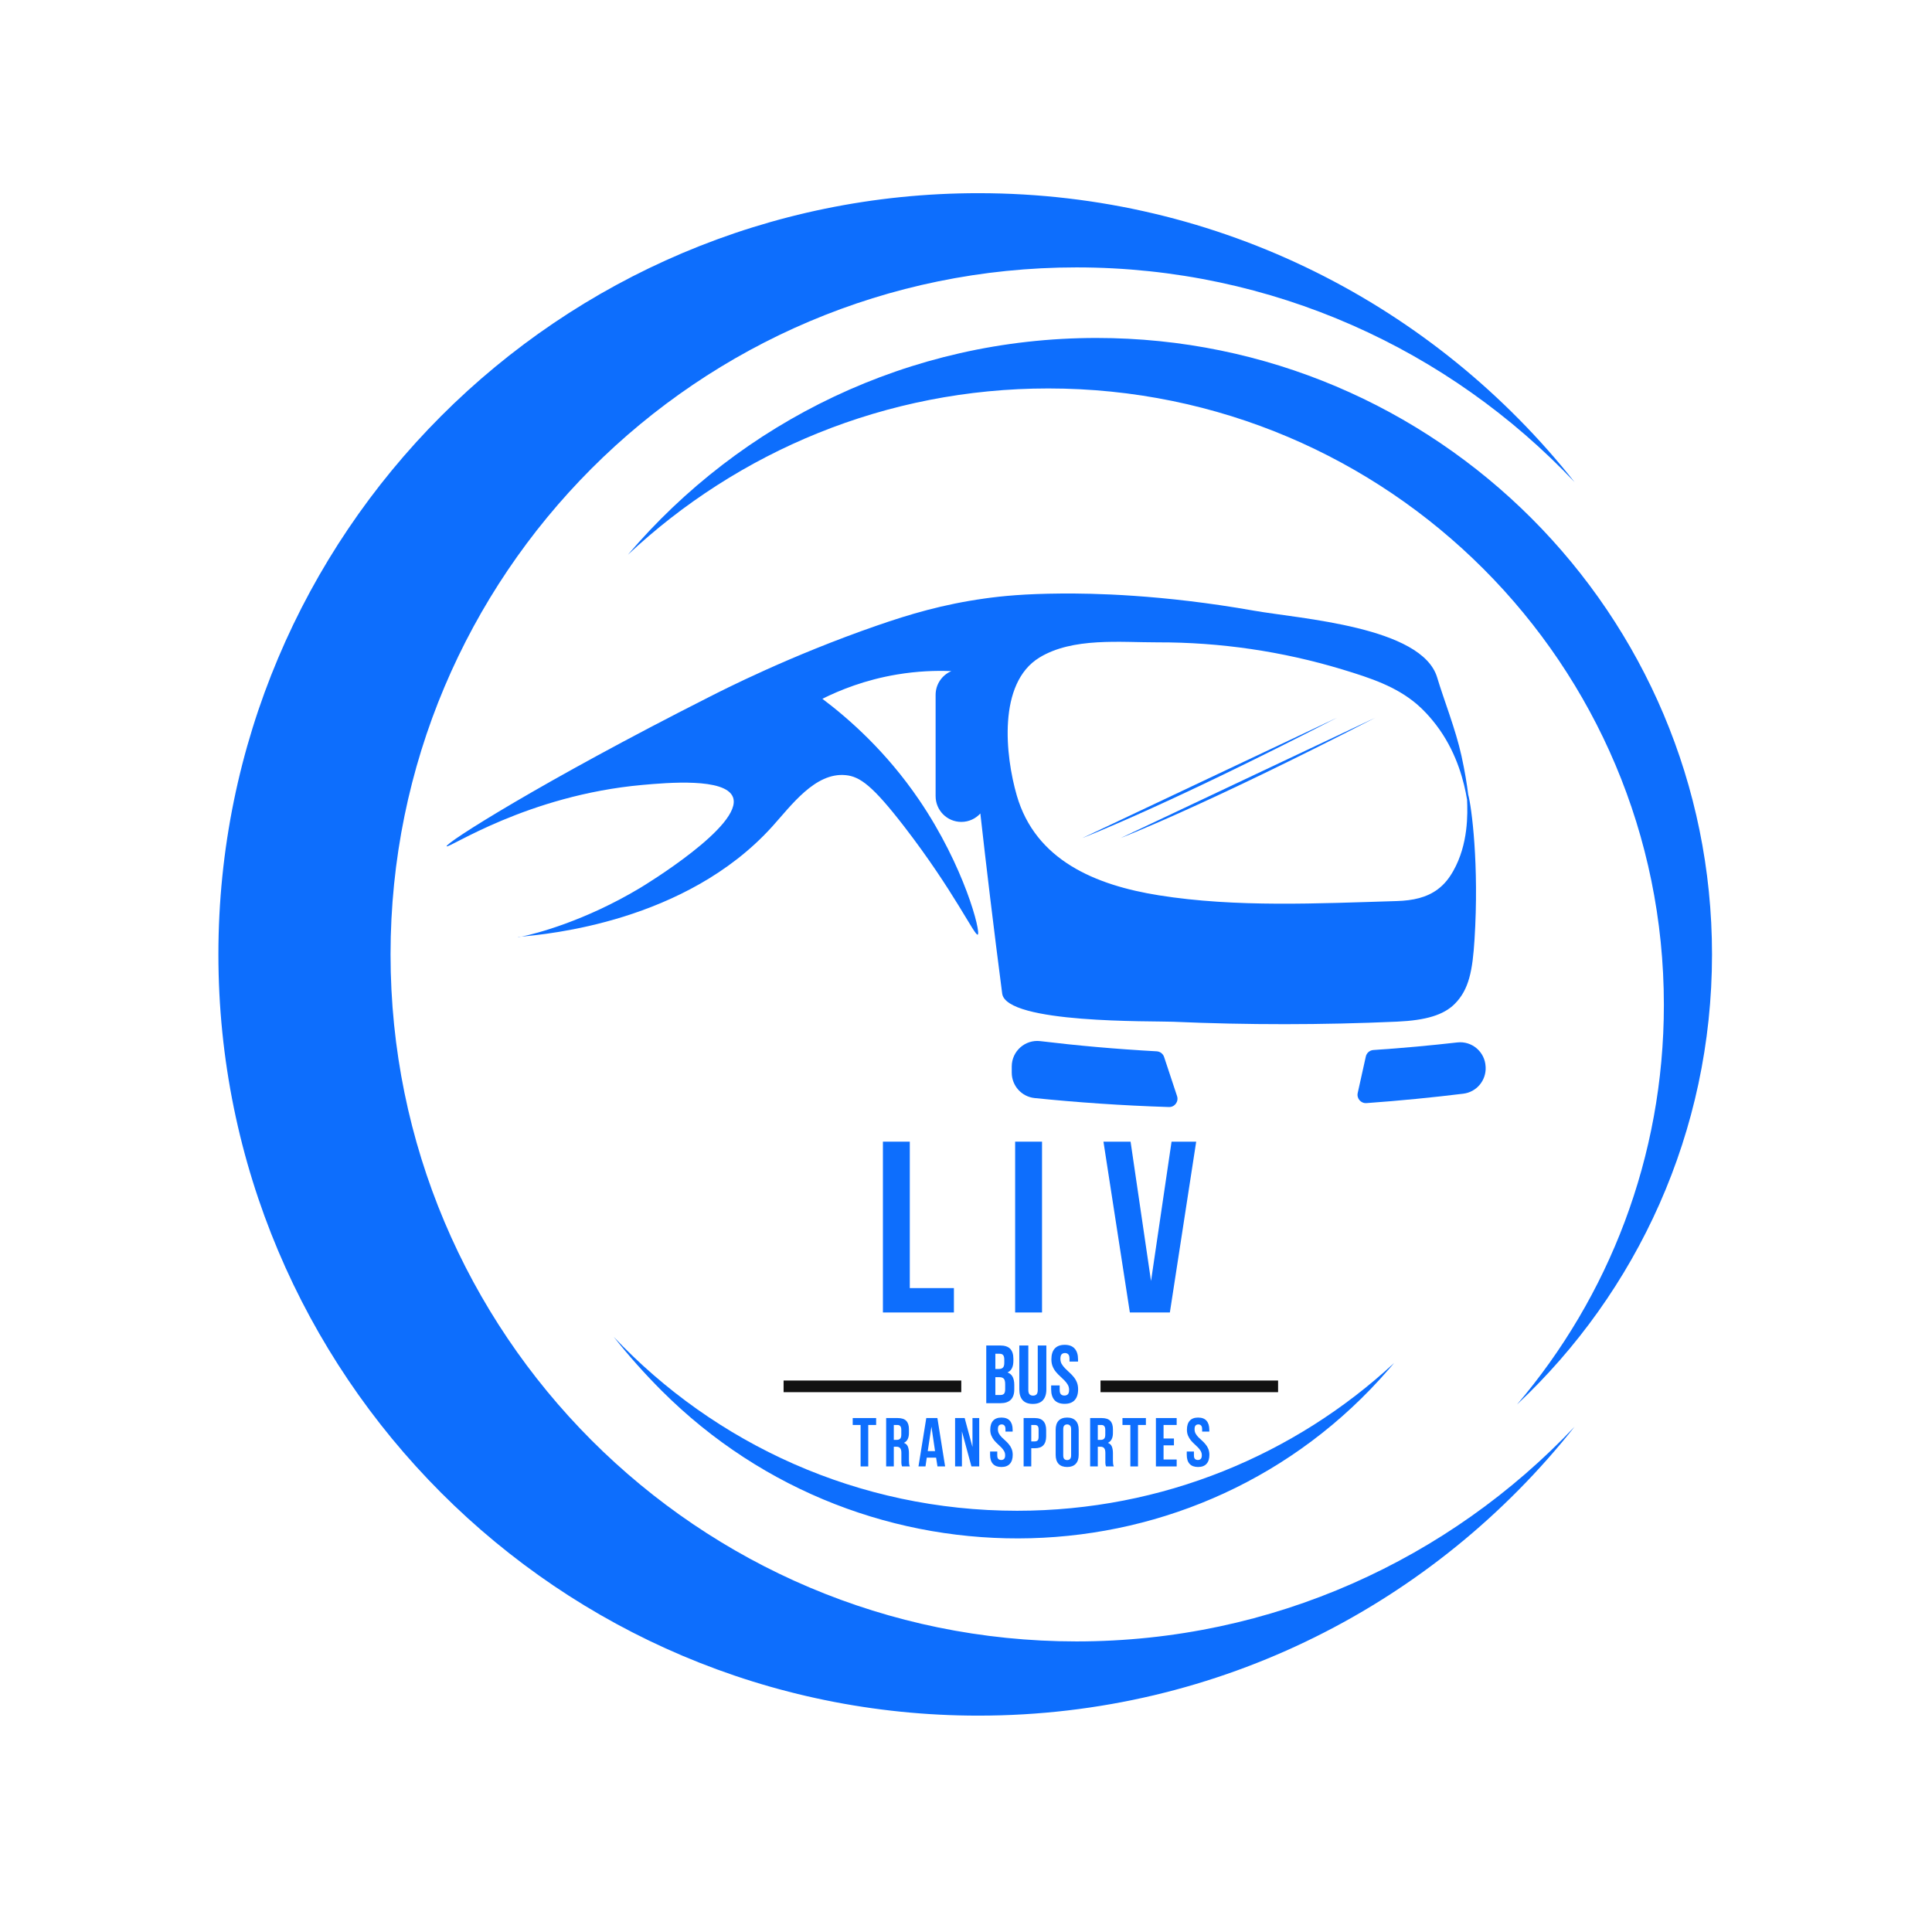<svg xmlns="http://www.w3.org/2000/svg" xmlns:xlink="http://www.w3.org/1999/xlink" width="500" zoomAndPan="magnify" viewBox="0 0 375 375" height="500" preserveAspectRatio="xMidYMid meet" version="1.0"><defs><g/><clipPath id="e587ed1049"><path d="M 42.203 37.5 L 306 37.5 L 306 333 L 42.203 333 Z M 42.203 37.5 " clip-rule="nonzero"/></clipPath><clipPath id="7267bd8281"><path d="M 121 65 L 332.453 65 L 332.453 273 L 121 273 Z M 121 65 " clip-rule="nonzero"/></clipPath><clipPath id="b57c0d117e"><path d="M 86.184 115.156 L 287 115.156 L 287 199 L 86.184 199 Z M 86.184 115.156 " clip-rule="nonzero"/></clipPath><clipPath id="6e80595ceb"><path d="M 196 202 L 229 202 L 229 214.906 L 196 214.906 Z M 196 202 " clip-rule="nonzero"/></clipPath><clipPath id="a2050d4035"><path d="M 263 202 L 288.684 202 L 288.684 214.906 L 263 214.906 Z M 263 202 " clip-rule="nonzero"/></clipPath><clipPath id="1db27f4631"><path d="M 213.609 267.957 L 248.098 267.957 L 248.098 270.223 L 213.609 270.223 Z M 152.094 267.957 L 186.582 267.957 L 186.582 270.223 L 152.094 270.223 Z M 152.094 267.957 " clip-rule="nonzero"/></clipPath></defs><g clip-path="url(#e587ed1049)"><path fill="#0d6efd" d="M 208.941 318.598 C 135.41 318.598 75.805 258.895 75.805 185.25 C 75.805 111.605 135.41 51.902 208.941 51.902 C 247.02 51.902 281.355 67.914 305.621 93.574 C 278.598 59.414 236.812 37.496 189.918 37.496 C 108.445 37.496 42.391 103.648 42.391 185.25 C 42.391 266.852 108.445 333.004 189.918 333.004 C 236.812 333.004 278.598 311.086 305.621 276.926 C 281.355 302.586 247.02 318.598 208.941 318.598 " fill-opacity="1" fill-rule="nonzero"/></g><path fill="#0d6efd" d="M 270.594 264.559 C 251.371 282.352 225.668 293.238 197.422 293.238 C 166.59 293.238 138.781 280.27 119.129 259.492 C 122.031 263.16 125.141 266.652 128.441 269.949 C 168.035 309.52 232.914 308.09 269.562 265.766 C 269.906 265.363 270.254 264.961 270.594 264.559 " fill-opacity="1" fill-rule="nonzero"/><g clip-path="url(#7267bd8281)"><path fill="#0d6efd" d="M 212.828 65.598 C 176.398 65.598 143.785 81.922 121.871 107.676 C 143.227 87.656 171.926 75.398 203.48 75.398 C 269.465 75.398 322.957 128.969 322.957 195.055 C 322.957 224.652 312.223 251.73 294.449 272.617 C 317.742 250.785 332.301 219.723 332.301 185.25 C 332.301 119.164 278.812 65.598 212.828 65.598 " fill-opacity="1" fill-rule="nonzero"/></g><g clip-path="url(#b57c0d117e)"><path fill="#0d6efd" d="M 224.902 173.773 C 212.637 171.812 200.98 166.984 197.348 154.371 C 195.137 146.707 193.605 132.621 201.742 127.637 C 208.215 123.676 217.477 124.695 224.707 124.68 C 236.809 124.648 248.914 126.422 260.5 129.926 C 266.25 131.668 270.941 133.262 274.934 136.617 C 275.781 137.328 277.605 139.035 279.414 141.609 C 282.852 146.508 284.191 151.777 284.758 155.219 C 284.871 157.898 285.031 163.863 282.062 169.078 C 281.301 170.418 280.387 171.633 279.047 172.625 C 276.902 174.219 274.238 174.801 271.121 174.895 C 255.992 175.348 239.891 176.172 224.902 173.773 Z M 282.34 194.875 C 285.172 192.059 285.824 188.293 286.203 182.371 C 287.121 167.891 285.629 156.531 284.977 154.219 C 284.734 152.23 284.328 149.691 283.672 146.711 C 282.535 141.539 280.238 135.805 278.957 131.512 C 276.016 121.629 252.383 120.113 243.449 118.539 C 225.395 115.352 211.898 115.156 205.922 115.203 C 198.84 115.258 194.465 115.699 191.199 116.156 C 182.949 117.305 176.461 119.262 170.297 121.395 C 153.367 127.25 140.281 133.949 137.672 135.273 C 105.074 151.77 86.367 163.68 86.691 164.266 C 86.988 164.801 102.32 154.359 124.695 152.355 C 129.48 151.93 140.824 150.914 142.27 154.738 C 144.32 160.172 125.078 171.848 124.219 172.363 C 113.527 178.773 103.902 181.277 101.215 181.793 C 106.027 181.336 133.066 179.027 149.871 160.453 C 153.582 156.352 158.207 149.895 164.121 150.453 C 166.918 150.715 169.379 152.496 175.523 160.453 C 185.102 172.867 189.176 181.684 189.773 181.414 C 190.465 181.098 187.211 168.188 178.371 155.215 C 172.016 145.887 164.852 139.578 159.625 135.637 C 163.004 133.949 167.91 131.957 174.098 130.922 C 178.082 130.254 181.668 130.137 184.66 130.262 C 182.863 131.02 181.602 132.797 181.602 134.875 L 181.602 154.531 C 181.602 157.293 183.836 159.531 186.59 159.531 C 188.055 159.531 189.371 158.898 190.285 157.895 C 190.895 163.348 191.531 168.797 192.188 174.242 C 192.938 180.445 193.715 186.648 194.523 192.844 C 195.281 198.723 223.727 198.148 227.664 198.32 C 242.152 198.957 256.672 198.949 271.16 198.301 C 276.809 198.047 280.207 196.996 282.34 194.875 " fill-opacity="1" fill-rule="nonzero"/></g><path fill="#0d6efd" d="M 100.469 181.891 C 100.477 181.91 100.734 181.883 101.215 181.793 C 100.723 181.84 100.461 181.867 100.469 181.891 " fill-opacity="1" fill-rule="nonzero"/><g clip-path="url(#6e80595ceb)"><path fill="#0d6efd" d="M 225.953 205.164 C 225.746 204.531 225.172 204.098 224.512 204.059 C 216.539 203.621 208.996 202.938 201.922 202.082 C 198.977 201.73 196.379 204.031 196.379 207.008 L 196.379 208.195 C 196.379 210.742 198.297 212.875 200.82 213.133 C 208.926 213.961 217.637 214.582 226.883 214.875 C 228.004 214.914 228.82 213.82 228.465 212.75 L 225.953 205.164 " fill-opacity="1" fill-rule="nonzero"/></g><g clip-path="url(#a2050d4035)"><path fill="#0d6efd" d="M 288.363 207.125 C 288.359 207.094 288.359 207.059 288.355 207.027 C 288.223 204.164 285.699 202.008 282.859 202.336 C 277.688 202.926 272.25 203.43 266.574 203.809 C 265.859 203.855 265.262 204.367 265.105 205.07 L 263.531 212.148 C 263.297 213.203 264.145 214.188 265.223 214.113 C 271.797 213.641 278.074 213.016 284.023 212.285 C 286.598 211.973 288.484 209.719 288.363 207.125 " fill-opacity="1" fill-rule="nonzero"/></g><path fill="#0d6efd" d="M 266.926 139.316 L 217.523 162.656 C 217.523 162.656 233.672 156.465 266.926 139.316 " fill-opacity="1" fill-rule="nonzero"/><path fill="#0d6efd" d="M 210.094 162.656 C 210.094 162.656 226.242 156.465 259.496 139.316 L 210.094 162.656 " fill-opacity="1" fill-rule="nonzero"/><g fill="#0d6efd" fill-opacity="1"><g transform="translate(165.37, 284.634)"><g><path d="M 0.141 -9.391 L 4.688 -9.391 L 4.688 -8.047 L 3.156 -8.047 L 3.156 0 L 1.672 0 L 1.672 -8.047 L 0.141 -8.047 Z M 0.141 -9.391 "/></g></g></g><g fill="#0d6efd" fill-opacity="1"><g transform="translate(171.471, 284.634)"><g><path d="M 3.625 0 C 3.602 -0.062 3.582 -0.117 3.562 -0.172 C 3.551 -0.223 3.535 -0.289 3.516 -0.375 C 3.504 -0.457 3.492 -0.562 3.484 -0.688 C 3.484 -0.812 3.484 -0.969 3.484 -1.156 L 3.484 -2.625 C 3.484 -3.062 3.406 -3.367 3.25 -3.547 C 3.102 -3.734 2.859 -3.828 2.516 -3.828 L 2.016 -3.828 L 2.016 0 L 0.531 0 L 0.531 -9.391 L 2.766 -9.391 C 3.535 -9.391 4.094 -9.207 4.438 -8.844 C 4.781 -8.488 4.953 -7.945 4.953 -7.219 L 4.953 -6.484 C 4.953 -5.523 4.629 -4.891 3.984 -4.578 C 4.359 -4.43 4.613 -4.188 4.75 -3.844 C 4.883 -3.5 4.953 -3.082 4.953 -2.594 L 4.953 -1.141 C 4.953 -0.91 4.961 -0.707 4.984 -0.531 C 5.004 -0.352 5.051 -0.176 5.125 0 Z M 2.016 -8.047 L 2.016 -5.156 L 2.594 -5.156 C 2.863 -5.156 3.078 -5.227 3.234 -5.375 C 3.391 -5.52 3.469 -5.781 3.469 -6.156 L 3.469 -7.078 C 3.469 -7.422 3.406 -7.664 3.281 -7.812 C 3.164 -7.969 2.977 -8.047 2.719 -8.047 Z M 2.016 -8.047 "/></g></g></g><g fill="#0d6efd" fill-opacity="1"><g transform="translate(178.135, 284.634)"><g><path d="M 5.312 0 L 3.828 0 L 3.562 -1.703 L 1.75 -1.703 L 1.5 0 L 0.141 0 L 1.656 -9.391 L 3.812 -9.391 Z M 1.938 -2.969 L 3.359 -2.969 L 2.656 -7.719 Z M 1.938 -2.969 "/></g></g></g><g fill="#0d6efd" fill-opacity="1"><g transform="translate(184.866, 284.634)"><g><path d="M 1.844 -6.797 L 1.844 0 L 0.516 0 L 0.516 -9.391 L 2.375 -9.391 L 3.891 -3.766 L 3.891 -9.391 L 5.203 -9.391 L 5.203 0 L 3.688 0 Z M 1.844 -6.797 "/></g></g></g><g fill="#0d6efd" fill-opacity="1"><g transform="translate(191.865, 284.634)"><g><path d="M 0.344 -7.125 C 0.344 -7.883 0.523 -8.469 0.891 -8.875 C 1.254 -9.281 1.797 -9.484 2.516 -9.484 C 3.242 -9.484 3.785 -9.281 4.141 -8.875 C 4.504 -8.469 4.688 -7.883 4.688 -7.125 L 4.688 -6.766 L 3.297 -6.766 L 3.297 -7.219 C 3.297 -7.562 3.227 -7.801 3.094 -7.938 C 2.969 -8.082 2.789 -8.156 2.562 -8.156 C 2.332 -8.156 2.148 -8.082 2.016 -7.938 C 1.891 -7.801 1.828 -7.562 1.828 -7.219 C 1.828 -6.906 1.895 -6.625 2.031 -6.375 C 2.176 -6.125 2.352 -5.891 2.562 -5.672 C 2.781 -5.453 3.016 -5.234 3.266 -5.016 C 3.516 -4.797 3.742 -4.555 3.953 -4.297 C 4.172 -4.047 4.348 -3.754 4.484 -3.422 C 4.629 -3.086 4.703 -2.695 4.703 -2.25 C 4.703 -1.488 4.516 -0.906 4.141 -0.5 C 3.773 -0.094 3.227 0.109 2.5 0.109 C 1.781 0.109 1.234 -0.094 0.859 -0.5 C 0.492 -0.906 0.312 -1.488 0.312 -2.25 L 0.312 -2.891 L 1.703 -2.891 L 1.703 -2.156 C 1.703 -1.82 1.77 -1.586 1.906 -1.453 C 2.051 -1.316 2.238 -1.25 2.469 -1.25 C 2.695 -1.25 2.879 -1.316 3.016 -1.453 C 3.16 -1.586 3.234 -1.82 3.234 -2.156 C 3.234 -2.477 3.16 -2.758 3.016 -3 C 2.867 -3.25 2.688 -3.484 2.469 -3.703 C 2.258 -3.922 2.031 -4.141 1.781 -4.359 C 1.539 -4.578 1.312 -4.816 1.094 -5.078 C 0.883 -5.336 0.707 -5.633 0.562 -5.969 C 0.414 -6.301 0.344 -6.688 0.344 -7.125 Z M 0.344 -7.125 "/></g></g></g><g fill="#0d6efd" fill-opacity="1"><g transform="translate(198.153, 284.634)"><g><path d="M 2.703 -9.391 C 3.453 -9.391 4.004 -9.191 4.359 -8.797 C 4.723 -8.398 4.906 -7.82 4.906 -7.062 L 4.906 -5.844 C 4.906 -5.082 4.723 -4.504 4.359 -4.109 C 4.004 -3.723 3.453 -3.531 2.703 -3.531 L 2.016 -3.531 L 2.016 0 L 0.531 0 L 0.531 -9.391 Z M 2.016 -8.047 L 2.016 -4.859 L 2.703 -4.859 C 2.941 -4.859 3.125 -4.922 3.25 -5.047 C 3.375 -5.172 3.438 -5.406 3.438 -5.75 L 3.438 -7.156 C 3.438 -7.5 3.375 -7.734 3.25 -7.859 C 3.125 -7.984 2.941 -8.047 2.703 -8.047 Z M 2.016 -8.047 "/></g></g></g><g fill="#0d6efd" fill-opacity="1"><g transform="translate(204.482, 284.634)"><g><path d="M 1.891 -2.156 C 1.891 -1.82 1.957 -1.582 2.094 -1.438 C 2.238 -1.301 2.426 -1.234 2.656 -1.234 C 2.883 -1.234 3.066 -1.301 3.203 -1.438 C 3.348 -1.582 3.422 -1.82 3.422 -2.156 L 3.422 -7.219 C 3.422 -7.562 3.348 -7.801 3.203 -7.938 C 3.066 -8.082 2.883 -8.156 2.656 -8.156 C 2.426 -8.156 2.238 -8.082 2.094 -7.938 C 1.957 -7.801 1.891 -7.562 1.891 -7.219 Z M 0.422 -7.125 C 0.422 -7.883 0.609 -8.469 0.984 -8.875 C 1.367 -9.281 1.926 -9.484 2.656 -9.484 C 3.375 -9.484 3.926 -9.281 4.312 -8.875 C 4.695 -8.469 4.891 -7.883 4.891 -7.125 L 4.891 -2.25 C 4.891 -1.488 4.695 -0.906 4.312 -0.5 C 3.926 -0.094 3.375 0.109 2.656 0.109 C 1.926 0.109 1.367 -0.094 0.984 -0.5 C 0.609 -0.906 0.422 -1.488 0.422 -2.25 Z M 0.422 -7.125 "/></g></g></g><g fill="#0d6efd" fill-opacity="1"><g transform="translate(211.065, 284.634)"><g><path d="M 3.625 0 C 3.602 -0.062 3.582 -0.117 3.562 -0.172 C 3.551 -0.223 3.535 -0.289 3.516 -0.375 C 3.504 -0.457 3.492 -0.562 3.484 -0.688 C 3.484 -0.812 3.484 -0.969 3.484 -1.156 L 3.484 -2.625 C 3.484 -3.062 3.406 -3.367 3.25 -3.547 C 3.102 -3.734 2.859 -3.828 2.516 -3.828 L 2.016 -3.828 L 2.016 0 L 0.531 0 L 0.531 -9.391 L 2.766 -9.391 C 3.535 -9.391 4.094 -9.207 4.438 -8.844 C 4.781 -8.488 4.953 -7.945 4.953 -7.219 L 4.953 -6.484 C 4.953 -5.523 4.629 -4.891 3.984 -4.578 C 4.359 -4.43 4.613 -4.188 4.75 -3.844 C 4.883 -3.5 4.953 -3.082 4.953 -2.594 L 4.953 -1.141 C 4.953 -0.91 4.961 -0.707 4.984 -0.531 C 5.004 -0.352 5.051 -0.176 5.125 0 Z M 2.016 -8.047 L 2.016 -5.156 L 2.594 -5.156 C 2.863 -5.156 3.078 -5.227 3.234 -5.375 C 3.391 -5.52 3.469 -5.781 3.469 -6.156 L 3.469 -7.078 C 3.469 -7.422 3.406 -7.664 3.281 -7.812 C 3.164 -7.969 2.977 -8.047 2.719 -8.047 Z M 2.016 -8.047 "/></g></g></g><g fill="#0d6efd" fill-opacity="1"><g transform="translate(217.729, 284.634)"><g><path d="M 0.141 -9.391 L 4.688 -9.391 L 4.688 -8.047 L 3.156 -8.047 L 3.156 0 L 1.672 0 L 1.672 -8.047 L 0.141 -8.047 Z M 0.141 -9.391 "/></g></g></g><g fill="#0d6efd" fill-opacity="1"><g transform="translate(223.83, 284.634)"><g><path d="M 2.016 -5.422 L 4.031 -5.422 L 4.031 -4.094 L 2.016 -4.094 L 2.016 -1.344 L 4.562 -1.344 L 4.562 0 L 0.531 0 L 0.531 -9.391 L 4.562 -9.391 L 4.562 -8.047 L 2.016 -8.047 Z M 2.016 -5.422 "/></g></g></g><g fill="#0d6efd" fill-opacity="1"><g transform="translate(230.038, 284.634)"><g><path d="M 0.344 -7.125 C 0.344 -7.883 0.523 -8.469 0.891 -8.875 C 1.254 -9.281 1.797 -9.484 2.516 -9.484 C 3.242 -9.484 3.785 -9.281 4.141 -8.875 C 4.504 -8.469 4.688 -7.883 4.688 -7.125 L 4.688 -6.766 L 3.297 -6.766 L 3.297 -7.219 C 3.297 -7.562 3.227 -7.801 3.094 -7.938 C 2.969 -8.082 2.789 -8.156 2.562 -8.156 C 2.332 -8.156 2.148 -8.082 2.016 -7.938 C 1.891 -7.801 1.828 -7.562 1.828 -7.219 C 1.828 -6.906 1.895 -6.625 2.031 -6.375 C 2.176 -6.125 2.352 -5.891 2.562 -5.672 C 2.781 -5.453 3.016 -5.234 3.266 -5.016 C 3.516 -4.797 3.742 -4.555 3.953 -4.297 C 4.172 -4.047 4.348 -3.754 4.484 -3.422 C 4.629 -3.086 4.703 -2.695 4.703 -2.25 C 4.703 -1.488 4.516 -0.906 4.141 -0.5 C 3.773 -0.094 3.227 0.109 2.5 0.109 C 1.781 0.109 1.234 -0.094 0.859 -0.5 C 0.492 -0.906 0.312 -1.488 0.312 -2.25 L 0.312 -2.891 L 1.703 -2.891 L 1.703 -2.156 C 1.703 -1.82 1.77 -1.586 1.906 -1.453 C 2.051 -1.316 2.238 -1.25 2.469 -1.25 C 2.695 -1.25 2.879 -1.316 3.016 -1.453 C 3.16 -1.586 3.234 -1.82 3.234 -2.156 C 3.234 -2.477 3.16 -2.758 3.016 -3 C 2.867 -3.25 2.688 -3.484 2.469 -3.703 C 2.258 -3.922 2.031 -4.141 1.781 -4.359 C 1.539 -4.578 1.312 -4.816 1.094 -5.078 C 0.883 -5.336 0.707 -5.633 0.562 -5.969 C 0.414 -6.301 0.344 -6.688 0.344 -7.125 Z M 0.344 -7.125 "/></g></g></g><g clip-path="url(#1db27f4631)"><path stroke-linecap="butt" transform="matrix(0.748, 0, 0, 0.756, 152.096, 255.959)" fill="none" stroke-linejoin="miter" d="M -0.002 17.367 L 128.315 17.367 " stroke="#111111" stroke-width="3" stroke-opacity="1" stroke-miterlimit="4"/></g><g fill="#0d6efd" fill-opacity="1"><g transform="translate(190.791, 272.359)"><g><path d="M 3.297 -11.203 C 4.211 -11.203 4.875 -10.988 5.281 -10.562 C 5.695 -10.133 5.906 -9.488 5.906 -8.625 L 5.906 -8.219 C 5.906 -7.645 5.812 -7.172 5.625 -6.797 C 5.445 -6.422 5.16 -6.145 4.766 -5.969 C 5.242 -5.789 5.582 -5.492 5.781 -5.078 C 5.977 -4.672 6.078 -4.164 6.078 -3.562 L 6.078 -2.656 C 6.078 -1.789 5.852 -1.129 5.406 -0.672 C 4.957 -0.223 4.289 0 3.406 0 L 0.641 0 L 0.641 -11.203 Z M 2.406 -5.047 L 2.406 -1.594 L 3.406 -1.594 C 3.707 -1.594 3.93 -1.672 4.078 -1.828 C 4.234 -1.992 4.312 -2.285 4.312 -2.703 L 4.312 -3.688 C 4.312 -4.207 4.223 -4.562 4.047 -4.75 C 3.879 -4.945 3.594 -5.047 3.188 -5.047 Z M 2.406 -9.594 L 2.406 -6.641 L 3.094 -6.641 C 3.414 -6.641 3.672 -6.723 3.859 -6.891 C 4.047 -7.066 4.141 -7.379 4.141 -7.828 L 4.141 -8.453 C 4.141 -8.859 4.066 -9.148 3.922 -9.328 C 3.785 -9.504 3.562 -9.594 3.25 -9.594 Z M 2.406 -9.594 "/></g></g></g><g fill="#0d6efd" fill-opacity="1"><g transform="translate(197.285, 272.359)"><g><path d="M 2.312 -11.203 L 2.312 -2.562 C 2.312 -2.156 2.395 -1.867 2.562 -1.703 C 2.727 -1.547 2.953 -1.469 3.234 -1.469 C 3.504 -1.469 3.723 -1.547 3.891 -1.703 C 4.055 -1.867 4.141 -2.156 4.141 -2.562 L 4.141 -11.203 L 5.812 -11.203 L 5.812 -2.672 C 5.812 -1.766 5.586 -1.066 5.141 -0.578 C 4.703 -0.098 4.051 0.141 3.188 0.141 C 2.32 0.141 1.664 -0.098 1.219 -0.578 C 0.781 -1.066 0.562 -1.766 0.562 -2.672 L 0.562 -11.203 Z M 2.312 -11.203 "/></g></g></g><g fill="#0d6efd" fill-opacity="1"><g transform="translate(203.652, 272.359)"><g><path d="M 0.422 -8.516 C 0.422 -9.422 0.633 -10.113 1.062 -10.594 C 1.5 -11.082 2.148 -11.328 3.016 -11.328 C 3.867 -11.328 4.508 -11.082 4.938 -10.594 C 5.375 -10.113 5.594 -9.422 5.594 -8.516 L 5.594 -8.078 L 3.938 -8.078 L 3.938 -8.625 C 3.938 -9.031 3.859 -9.316 3.703 -9.484 C 3.547 -9.648 3.332 -9.734 3.062 -9.734 C 2.781 -9.734 2.562 -9.648 2.406 -9.484 C 2.25 -9.316 2.172 -9.031 2.172 -8.625 C 2.172 -8.238 2.254 -7.898 2.422 -7.609 C 2.598 -7.316 2.812 -7.039 3.062 -6.781 C 3.32 -6.52 3.598 -6.254 3.891 -5.984 C 4.191 -5.723 4.469 -5.438 4.719 -5.125 C 4.977 -4.82 5.191 -4.473 5.359 -4.078 C 5.523 -3.68 5.609 -3.219 5.609 -2.688 C 5.609 -1.781 5.383 -1.082 4.938 -0.594 C 4.5 -0.113 3.848 0.125 2.984 0.125 C 2.129 0.125 1.477 -0.113 1.031 -0.594 C 0.594 -1.082 0.375 -1.781 0.375 -2.688 L 0.375 -3.453 L 2.031 -3.453 L 2.031 -2.578 C 2.031 -2.172 2.113 -1.883 2.281 -1.719 C 2.445 -1.562 2.664 -1.484 2.938 -1.484 C 3.219 -1.484 3.441 -1.562 3.609 -1.719 C 3.773 -1.883 3.859 -2.172 3.859 -2.578 C 3.859 -2.961 3.77 -3.301 3.594 -3.594 C 3.426 -3.883 3.211 -4.16 2.953 -4.422 C 2.703 -4.68 2.43 -4.941 2.141 -5.203 C 1.848 -5.461 1.57 -5.75 1.312 -6.062 C 1.051 -6.375 0.836 -6.727 0.672 -7.125 C 0.504 -7.52 0.422 -7.984 0.422 -8.516 Z M 0.422 -8.516 "/></g></g></g><g fill="#0d6efd" fill-opacity="1"><g transform="translate(169.482, 254.752)"><g><path d="M 1.891 -33.156 L 7.109 -33.156 L 7.109 -4.734 L 15.672 -4.734 L 15.672 0 L 1.891 0 Z M 1.891 -33.156 "/></g></g></g><g fill="#0d6efd" fill-opacity="1"><g transform="translate(195.148, 254.752)"><g><path d="M 1.891 -33.156 L 7.109 -33.156 L 7.109 0 L 1.891 0 Z M 1.891 -33.156 "/></g></g></g><g fill="#0d6efd" fill-opacity="1"><g transform="translate(213.664, 254.752)"><g><path d="M 9.75 -6.109 L 13.734 -33.156 L 18.516 -33.156 L 13.406 0 L 5.641 0 L 0.516 -33.156 L 5.781 -33.156 Z M 9.75 -6.109 "/></g></g></g><g fill="#0d6efd" fill-opacity="1"><g transform="translate(242.223, 254.752)"><g/></g></g></svg>